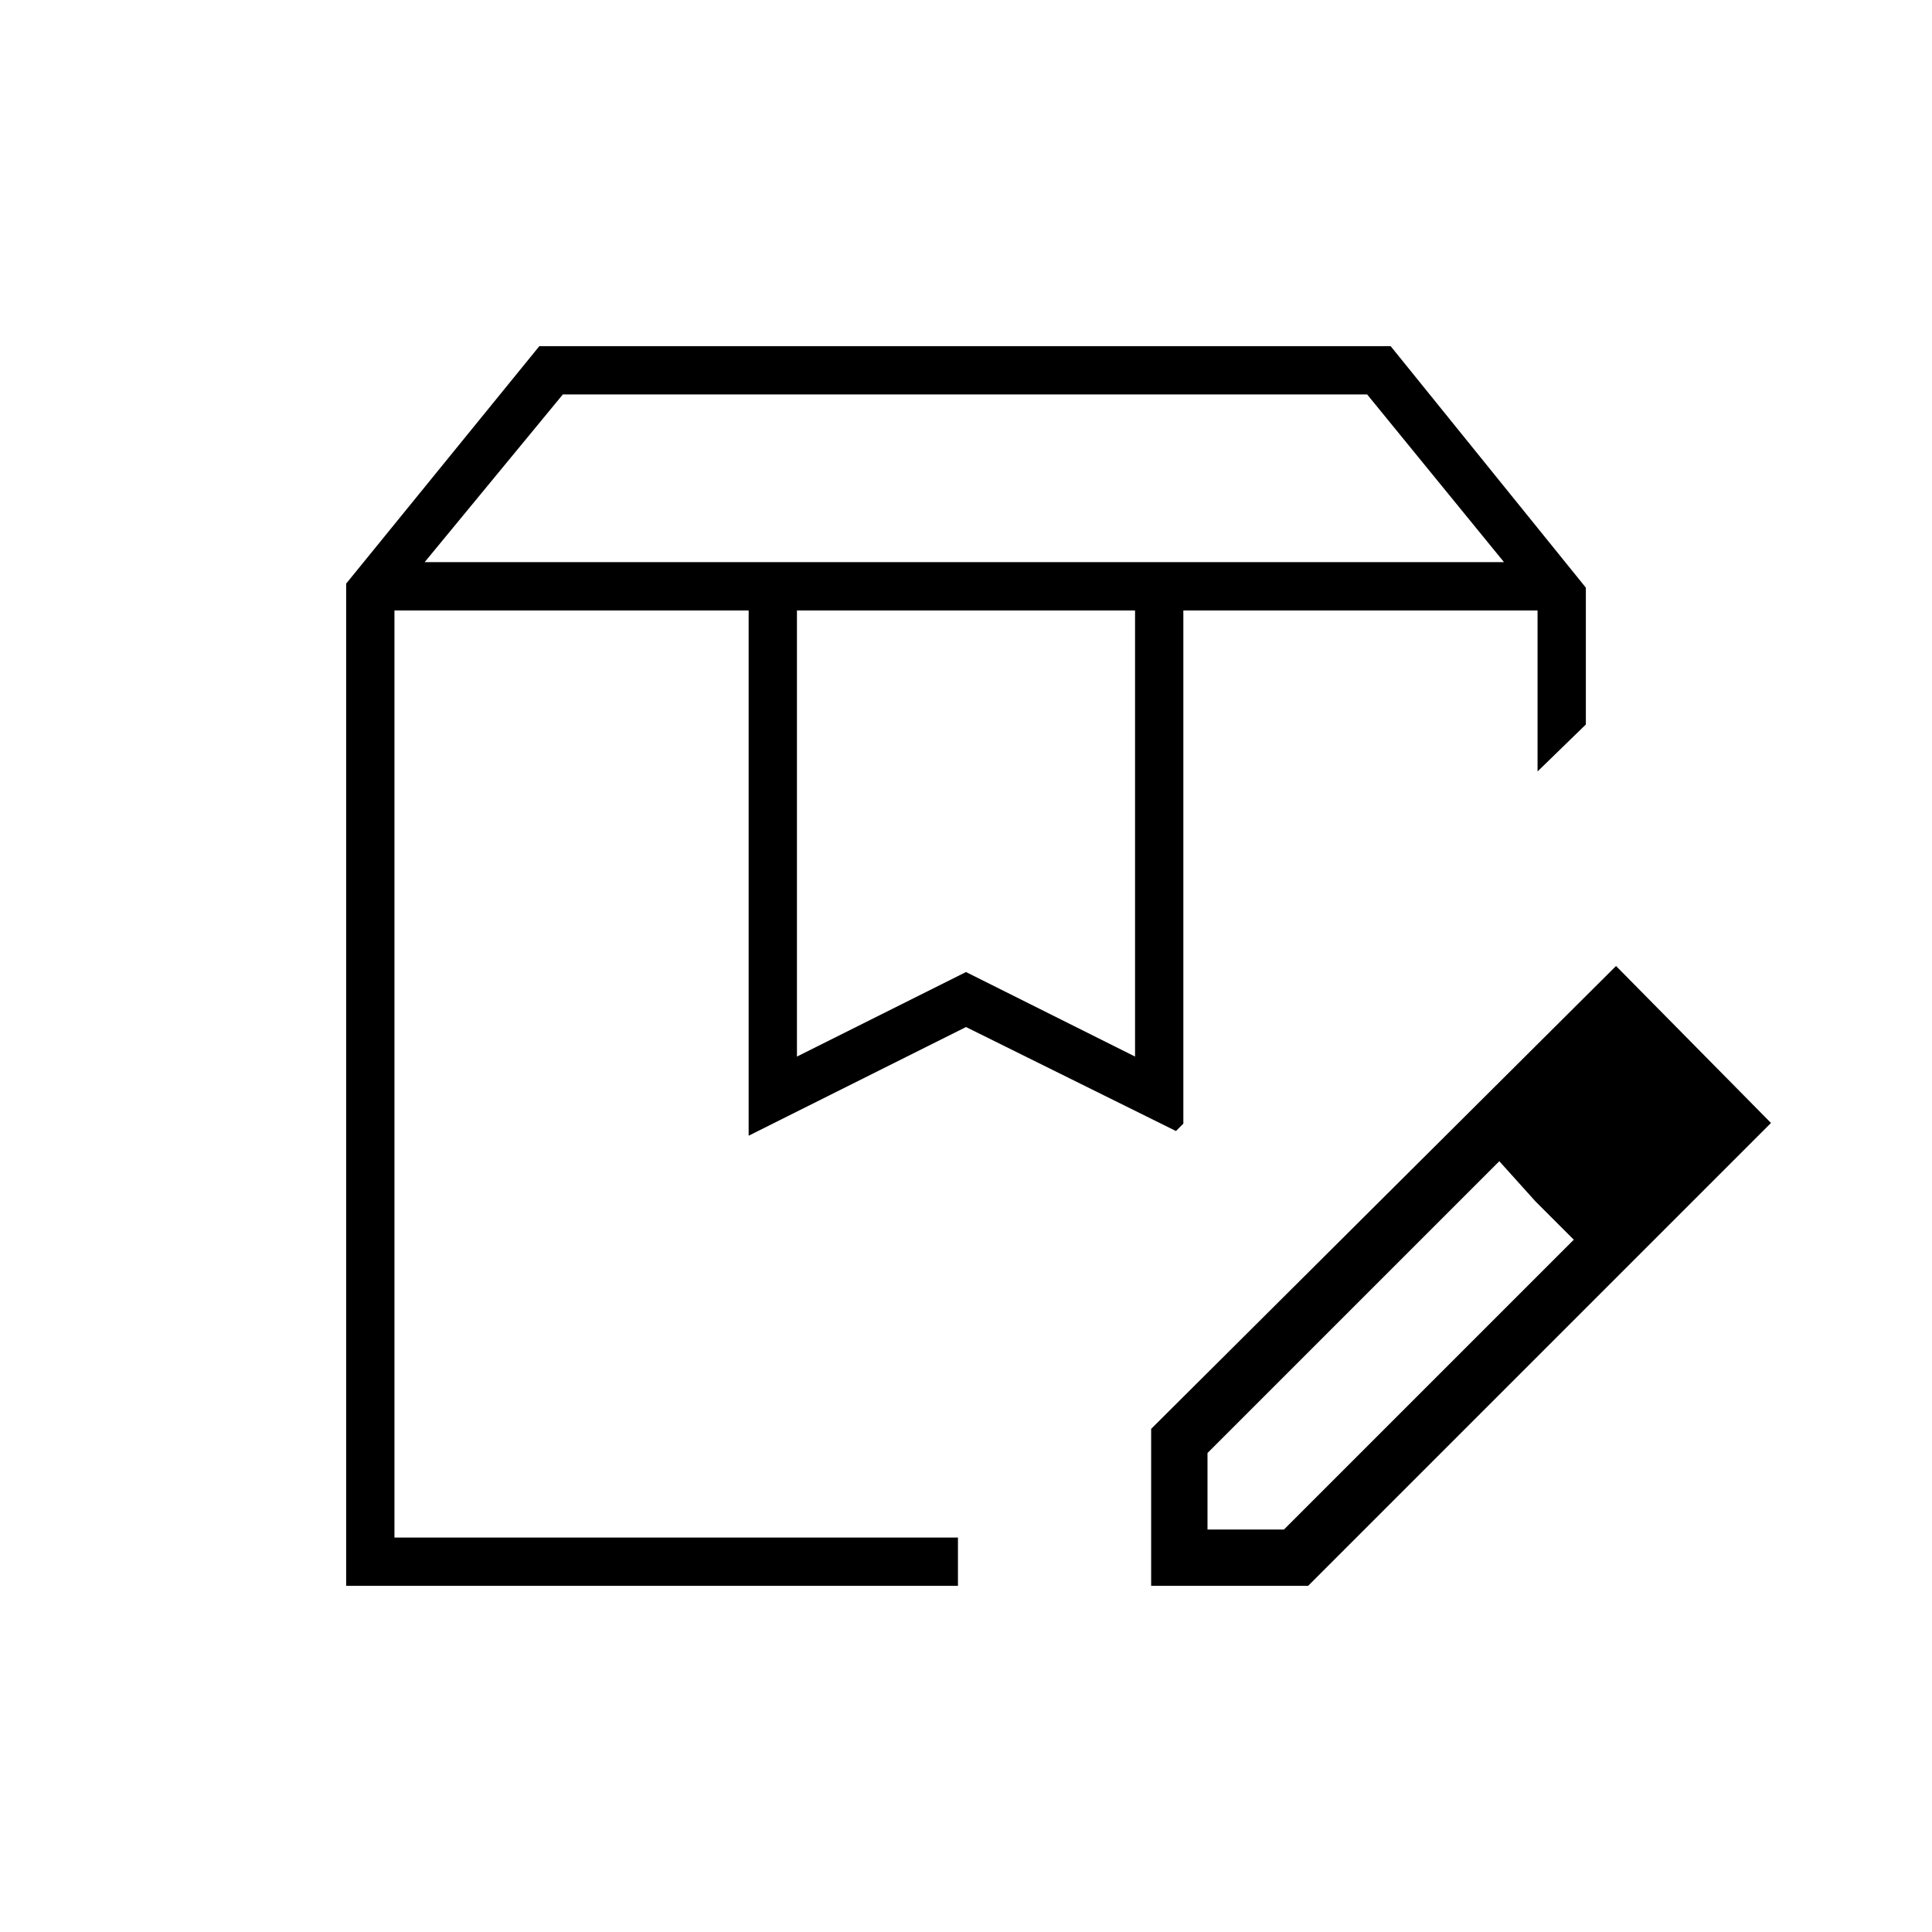 <svg xmlns="http://www.w3.org/2000/svg" height="40" viewBox="0 -960 960 960" width="40"><path d="M211-680.67h536.33l-68-83.33H279.67L211-680.67ZM396-435l84-42 84 42v-221.67H396V-435ZM172-172v-498l96-118h423l97 120v68l-24 23.33v-80H588v255l-3.67 3.67L480-449.67l-108 54v-261H196V-196h280v24H172Zm416-484.67h176-176Zm-392 0h388.33H196ZM572-172v-78l231-230 77 78-230 230h-78Zm268-230-37-38 37 38ZM600-200h38l144-144-19-19-18-20-145 145v38Zm163-163-18-20 37 39-19-19Z"/></svg>